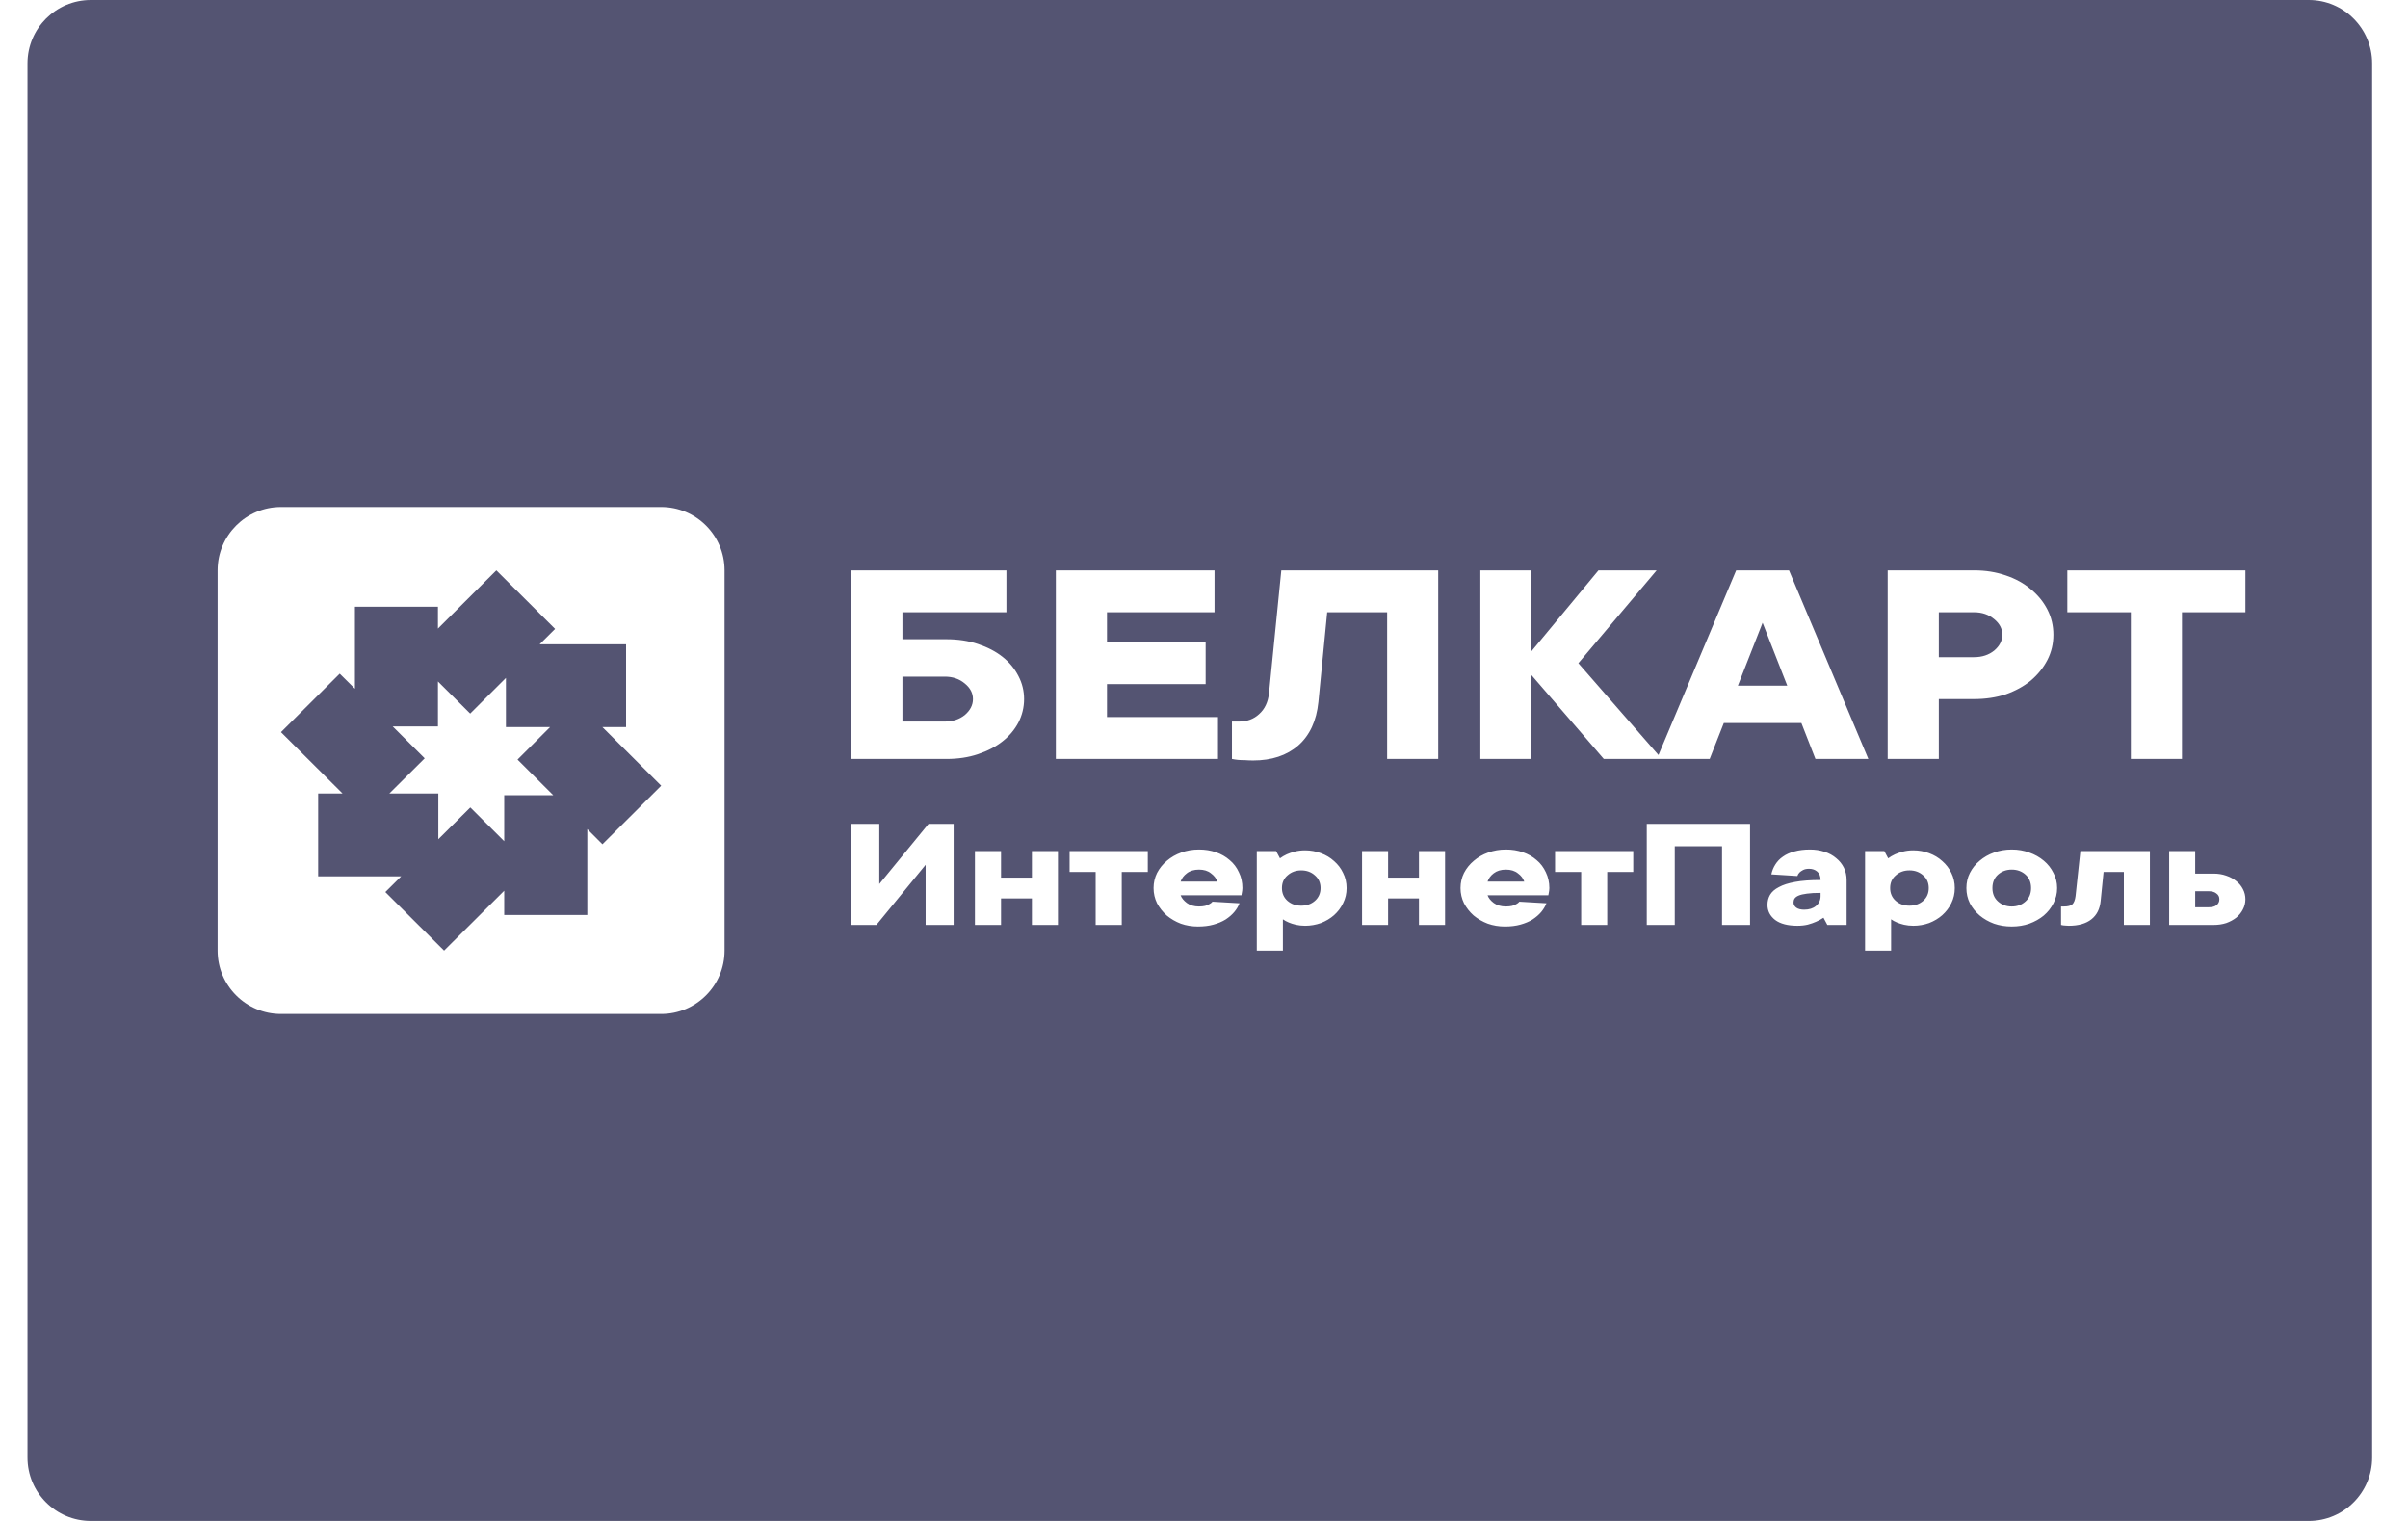 <svg width="38" height="24" viewBox="0 0 38 24" fill="none" xmlns="http://www.w3.org/2000/svg">
<path fill-rule="evenodd" clip-rule="evenodd" d="M1.434 0C0.882 0 0.434 0.448 0.434 1V23C0.434 23.552 0.882 24 1.434 24H36.434C36.986 24 37.434 23.552 37.434 23V1C37.434 0.448 36.986 0 36.434 0H1.434ZM3.434 9C3.434 8.448 3.882 8 4.434 8H10.434C10.986 8 11.434 8.448 11.434 9V15C11.434 15.552 10.986 16 10.434 16H4.434C3.882 16 3.434 15.552 3.434 15V9ZM14.937 10.087C15.118 10.087 15.283 10.112 15.432 10.162C15.584 10.213 15.714 10.28 15.821 10.365C15.929 10.45 16.012 10.551 16.072 10.668C16.131 10.781 16.161 10.902 16.161 11.031C16.161 11.161 16.131 11.284 16.072 11.4C16.012 11.513 15.929 11.613 15.821 11.698C15.714 11.783 15.584 11.85 15.432 11.901C15.283 11.951 15.118 11.976 14.937 11.976H13.434V9H15.882V9.661H14.241V10.087H14.937ZM14.909 11.386C15.035 11.386 15.14 11.351 15.226 11.282C15.311 11.209 15.354 11.126 15.354 11.031C15.354 10.937 15.311 10.855 15.226 10.786C15.14 10.713 15.035 10.677 14.909 10.677H14.241V11.386H14.909ZM16.662 9H19.166V9.661H17.469V10.134H19.026V10.795H17.469V11.315H19.221V11.976H16.662V9ZM22.696 11.976V9H20.22L20.026 10.937C20.011 11.079 19.959 11.189 19.87 11.268C19.785 11.347 19.679 11.386 19.553 11.386H19.441V11.976C19.471 11.983 19.504 11.987 19.541 11.991C19.571 11.994 19.606 11.995 19.647 11.995C19.688 11.998 19.731 12 19.775 12C20.068 12 20.306 11.921 20.487 11.764C20.669 11.603 20.775 11.375 20.805 11.079L20.944 9.661H21.89V11.976H22.696ZM24.168 11.976H23.361V9H24.168V10.276L25.225 9H26.143L24.908 10.465L26.172 11.914L27.398 9H28.232L29.484 11.976H28.649L28.427 11.409H27.203L26.98 11.976H26.227H26.146H25.309L24.168 10.653V11.976ZM27.815 9.827L28.204 10.819H27.425L27.815 9.827ZM31.152 9C31.334 9 31.501 9.027 31.653 9.08C31.805 9.131 31.937 9.203 32.048 9.298C32.16 9.389 32.247 9.496 32.31 9.619C32.373 9.742 32.404 9.874 32.404 10.016C32.404 10.158 32.373 10.29 32.31 10.413C32.247 10.535 32.16 10.644 32.048 10.739C31.937 10.83 31.805 10.902 31.653 10.956C31.501 11.006 31.334 11.031 31.152 11.031H30.596V11.976H29.789V9H31.152ZM31.152 10.37C31.279 10.37 31.384 10.335 31.47 10.266C31.555 10.194 31.598 10.11 31.598 10.016C31.598 9.921 31.555 9.839 31.47 9.77C31.384 9.698 31.279 9.661 31.152 9.661H30.596V10.37H31.152ZM33.626 11.976H34.433V9.661H35.434V9H32.624V9.661H33.626V11.976ZM13.876 13.949V13H13.434V14.595H13.83L14.607 13.646V14.595H15.049V13H14.653L13.876 13.949ZM16.695 14.595V13.43H16.284V13.848H15.797V13.43H15.385V14.595H15.797V14.177H16.284V14.595H16.695ZM16.879 13.43H18.113V13.759H17.702V14.595H17.29V13.759H16.879V13.43ZM19.478 14.39C19.515 14.346 19.542 14.3 19.56 14.253L19.134 14.228C19.122 14.243 19.105 14.256 19.085 14.266C19.069 14.276 19.046 14.285 19.018 14.294C18.992 14.3 18.959 14.304 18.921 14.304C18.843 14.304 18.779 14.285 18.729 14.248C18.68 14.211 18.647 14.171 18.631 14.127H19.591L19.593 14.111L19.597 14.089L19.603 14.053C19.605 14.04 19.606 14.026 19.606 14.013C19.606 13.921 19.588 13.839 19.551 13.765C19.517 13.689 19.468 13.624 19.405 13.572C19.344 13.518 19.272 13.477 19.189 13.448C19.105 13.419 19.016 13.405 18.921 13.405C18.821 13.405 18.727 13.421 18.64 13.453C18.555 13.483 18.48 13.527 18.415 13.582C18.35 13.636 18.298 13.7 18.259 13.775C18.223 13.847 18.204 13.927 18.204 14.013C18.204 14.099 18.223 14.179 18.259 14.253C18.298 14.326 18.349 14.39 18.412 14.446C18.477 14.5 18.551 14.543 18.634 14.575C18.719 14.605 18.81 14.62 18.905 14.62C18.997 14.62 19.078 14.61 19.149 14.59C19.222 14.57 19.286 14.543 19.341 14.509C19.396 14.473 19.441 14.434 19.478 14.39ZM18.729 13.78C18.779 13.741 18.843 13.722 18.921 13.722C18.998 13.722 19.061 13.741 19.109 13.78C19.16 13.817 19.194 13.861 19.21 13.911H18.631C18.647 13.861 18.68 13.817 18.729 13.78ZM20.595 13.418C20.682 13.418 20.766 13.433 20.845 13.463C20.924 13.492 20.993 13.533 21.052 13.587C21.113 13.64 21.161 13.702 21.195 13.775C21.232 13.847 21.25 13.927 21.25 14.013C21.25 14.099 21.232 14.178 21.195 14.251C21.161 14.323 21.113 14.386 21.052 14.441C20.993 14.493 20.924 14.534 20.845 14.565C20.766 14.593 20.682 14.608 20.595 14.608C20.542 14.608 20.494 14.602 20.449 14.592C20.406 14.582 20.37 14.57 20.339 14.557C20.303 14.542 20.271 14.525 20.245 14.506V15H19.833V13.43H20.138L20.199 13.544C20.23 13.521 20.265 13.5 20.306 13.481C20.34 13.466 20.382 13.451 20.43 13.438C20.479 13.425 20.534 13.418 20.595 13.418ZM20.839 14.013C20.839 13.93 20.809 13.863 20.75 13.813C20.692 13.76 20.619 13.734 20.534 13.734C20.449 13.734 20.377 13.76 20.318 13.813C20.259 13.863 20.23 13.93 20.23 14.013C20.23 14.095 20.259 14.163 20.318 14.215C20.377 14.266 20.449 14.291 20.534 14.291C20.619 14.291 20.692 14.266 20.75 14.215C20.809 14.163 20.839 14.095 20.839 14.013ZM22.392 14.595H22.804V13.43H22.392V13.848H21.905V13.43H21.494V14.595H21.905V14.177H22.392V14.595ZM24.404 14.253C24.386 14.3 24.358 14.346 24.322 14.39C24.285 14.434 24.239 14.473 24.185 14.509C24.13 14.543 24.066 14.57 23.993 14.59C23.922 14.61 23.84 14.62 23.749 14.62C23.654 14.62 23.563 14.605 23.478 14.575C23.395 14.543 23.32 14.5 23.255 14.446C23.192 14.39 23.142 14.326 23.103 14.253C23.067 14.179 23.048 14.099 23.048 14.013C23.048 13.927 23.067 13.847 23.103 13.775C23.142 13.7 23.194 13.636 23.259 13.582C23.323 13.527 23.399 13.483 23.484 13.453C23.571 13.421 23.665 13.405 23.764 13.405C23.86 13.405 23.949 13.419 24.032 13.448C24.116 13.477 24.188 13.518 24.249 13.572C24.312 13.624 24.36 13.689 24.395 13.765C24.431 13.839 24.45 13.921 24.45 14.013C24.45 14.026 24.449 14.04 24.447 14.053L24.441 14.089C24.439 14.102 24.436 14.115 24.434 14.127H23.475C23.491 14.171 23.523 14.211 23.572 14.248C23.623 14.285 23.687 14.304 23.764 14.304C23.803 14.304 23.835 14.3 23.862 14.294C23.89 14.285 23.913 14.276 23.929 14.266C23.949 14.256 23.965 14.243 23.977 14.228L24.404 14.253ZM23.764 13.722C23.687 13.722 23.623 13.741 23.572 13.78C23.523 13.817 23.491 13.861 23.475 13.911H24.054C24.037 13.861 24.004 13.817 23.953 13.78C23.904 13.741 23.841 13.722 23.764 13.722ZM25.774 13.43H24.54V13.759H24.952V14.595H25.363V13.759H25.774V13.43ZM27.617 13V14.595H27.175V13.354H26.429V14.595H25.987V13H27.617ZM28.794 13.441C28.723 13.417 28.646 13.405 28.562 13.405C28.471 13.405 28.39 13.415 28.319 13.435C28.247 13.454 28.186 13.481 28.136 13.517C28.087 13.55 28.047 13.592 28.017 13.64C27.986 13.688 27.965 13.74 27.953 13.797L28.364 13.823C28.37 13.803 28.381 13.784 28.398 13.767C28.412 13.754 28.43 13.741 28.453 13.729C28.477 13.716 28.509 13.709 28.547 13.709C28.6 13.709 28.643 13.724 28.678 13.754C28.713 13.785 28.73 13.829 28.73 13.886C28.569 13.886 28.435 13.896 28.328 13.916C28.222 13.935 28.137 13.962 28.072 13.998C28.007 14.031 27.96 14.073 27.932 14.121C27.905 14.169 27.892 14.221 27.892 14.278C27.892 14.375 27.933 14.454 28.014 14.517C28.095 14.577 28.212 14.608 28.364 14.608C28.425 14.608 28.48 14.602 28.529 14.59C28.58 14.576 28.623 14.561 28.66 14.544C28.702 14.526 28.741 14.505 28.776 14.481L28.837 14.595H29.141V13.886C29.141 13.817 29.127 13.753 29.099 13.694C29.07 13.635 29.029 13.584 28.977 13.542C28.926 13.498 28.865 13.464 28.794 13.441ZM28.657 14.296C28.61 14.335 28.548 14.354 28.471 14.354C28.418 14.354 28.377 14.344 28.346 14.322C28.317 14.3 28.303 14.273 28.303 14.241C28.303 14.219 28.308 14.198 28.319 14.18C28.331 14.161 28.352 14.145 28.383 14.132C28.415 14.118 28.459 14.108 28.514 14.101C28.57 14.093 28.642 14.089 28.73 14.089V14.139C28.73 14.203 28.706 14.256 28.657 14.296ZM30.193 13.418C30.281 13.418 30.364 13.433 30.443 13.463C30.522 13.492 30.591 13.533 30.65 13.587C30.711 13.64 30.759 13.702 30.794 13.775C30.83 13.847 30.848 13.927 30.848 14.013C30.848 14.099 30.83 14.178 30.794 14.251C30.759 14.323 30.711 14.386 30.65 14.441C30.591 14.493 30.522 14.534 30.443 14.565C30.364 14.593 30.281 14.608 30.193 14.608C30.14 14.608 30.092 14.602 30.047 14.592C30.005 14.582 29.968 14.57 29.937 14.557C29.901 14.542 29.869 14.525 29.843 14.506V15H29.432V13.43H29.736L29.797 13.544C29.828 13.521 29.863 13.5 29.904 13.481C29.938 13.466 29.98 13.451 30.029 13.438C30.078 13.425 30.132 13.418 30.193 13.418ZM30.437 14.013C30.437 13.93 30.408 13.863 30.349 13.813C30.29 13.76 30.218 13.734 30.132 13.734C30.047 13.734 29.975 13.76 29.916 13.813C29.857 13.863 29.828 13.93 29.828 14.013C29.828 14.095 29.857 14.163 29.916 14.215C29.975 14.266 30.047 14.291 30.132 14.291C30.218 14.291 30.29 14.266 30.349 14.215C30.408 14.163 30.437 14.095 30.437 14.013ZM31.086 13.775C31.049 13.847 31.031 13.927 31.031 14.013C31.031 14.099 31.049 14.179 31.086 14.253C31.124 14.326 31.176 14.39 31.241 14.446C31.306 14.5 31.381 14.543 31.467 14.575C31.554 14.605 31.647 14.62 31.747 14.62C31.846 14.62 31.939 14.605 32.024 14.575C32.111 14.543 32.188 14.5 32.253 14.446C32.318 14.39 32.368 14.326 32.405 14.253C32.444 14.179 32.463 14.099 32.463 14.013C32.463 13.927 32.444 13.847 32.405 13.775C32.368 13.7 32.318 13.636 32.253 13.582C32.188 13.527 32.111 13.483 32.024 13.453C31.939 13.421 31.846 13.405 31.747 13.405C31.647 13.405 31.554 13.421 31.467 13.453C31.381 13.483 31.306 13.527 31.241 13.582C31.176 13.636 31.124 13.7 31.086 13.775ZM31.963 13.8C32.022 13.852 32.052 13.923 32.052 14.013C32.052 14.102 32.022 14.173 31.963 14.225C31.904 14.278 31.832 14.304 31.747 14.304C31.662 14.304 31.59 14.278 31.531 14.225C31.472 14.173 31.442 14.102 31.442 14.013C31.442 13.923 31.472 13.852 31.531 13.8C31.59 13.748 31.662 13.722 31.747 13.722C31.832 13.722 31.904 13.748 31.963 13.8ZM33.927 14.595H33.516V13.759H33.196L33.15 14.215C33.138 14.342 33.089 14.439 33.004 14.506C32.918 14.574 32.8 14.608 32.647 14.608C32.627 14.608 32.61 14.607 32.596 14.605C32.581 14.605 32.569 14.604 32.559 14.602C32.547 14.601 32.535 14.598 32.525 14.595V14.304H32.571C32.632 14.304 32.676 14.293 32.702 14.271C32.728 14.247 32.746 14.203 32.754 14.139L32.83 13.43H33.927V14.595ZM35.133 13.818C35.072 13.796 35.005 13.785 34.932 13.785H34.642V13.43H34.231V14.595H34.932C35.005 14.595 35.072 14.585 35.133 14.565C35.194 14.543 35.246 14.514 35.291 14.479C35.336 14.441 35.37 14.398 35.395 14.349C35.421 14.3 35.434 14.247 35.434 14.19C35.434 14.133 35.421 14.079 35.395 14.03C35.37 13.981 35.336 13.939 35.291 13.904C35.246 13.867 35.194 13.838 35.133 13.818ZM34.977 14.284C34.949 14.306 34.908 14.316 34.855 14.316H34.642V14.063H34.855C34.908 14.063 34.949 14.075 34.977 14.099C35.008 14.121 35.023 14.151 35.023 14.19C35.023 14.229 35.008 14.26 34.977 14.284ZM6.917 12.521H6.144L6.702 11.966L6.197 11.463H6.911V10.753L7.42 11.26L7.984 10.697V11.473H8.681L8.167 11.986L8.731 12.548H7.957V13.274L7.422 12.741L6.917 13.243V12.521ZM9.268 13.083V14.438H7.957V14.055L7.008 15L6.081 14.076L6.331 13.828H5.021V12.521H5.406L4.434 11.553L5.361 10.63L5.601 10.868V9.574H6.911V9.919L7.833 9L8.76 9.924L8.516 10.167H9.88V11.473H9.506L10.434 12.398L9.507 13.322L9.268 13.083Z" fill="#545472"/>
</svg>
